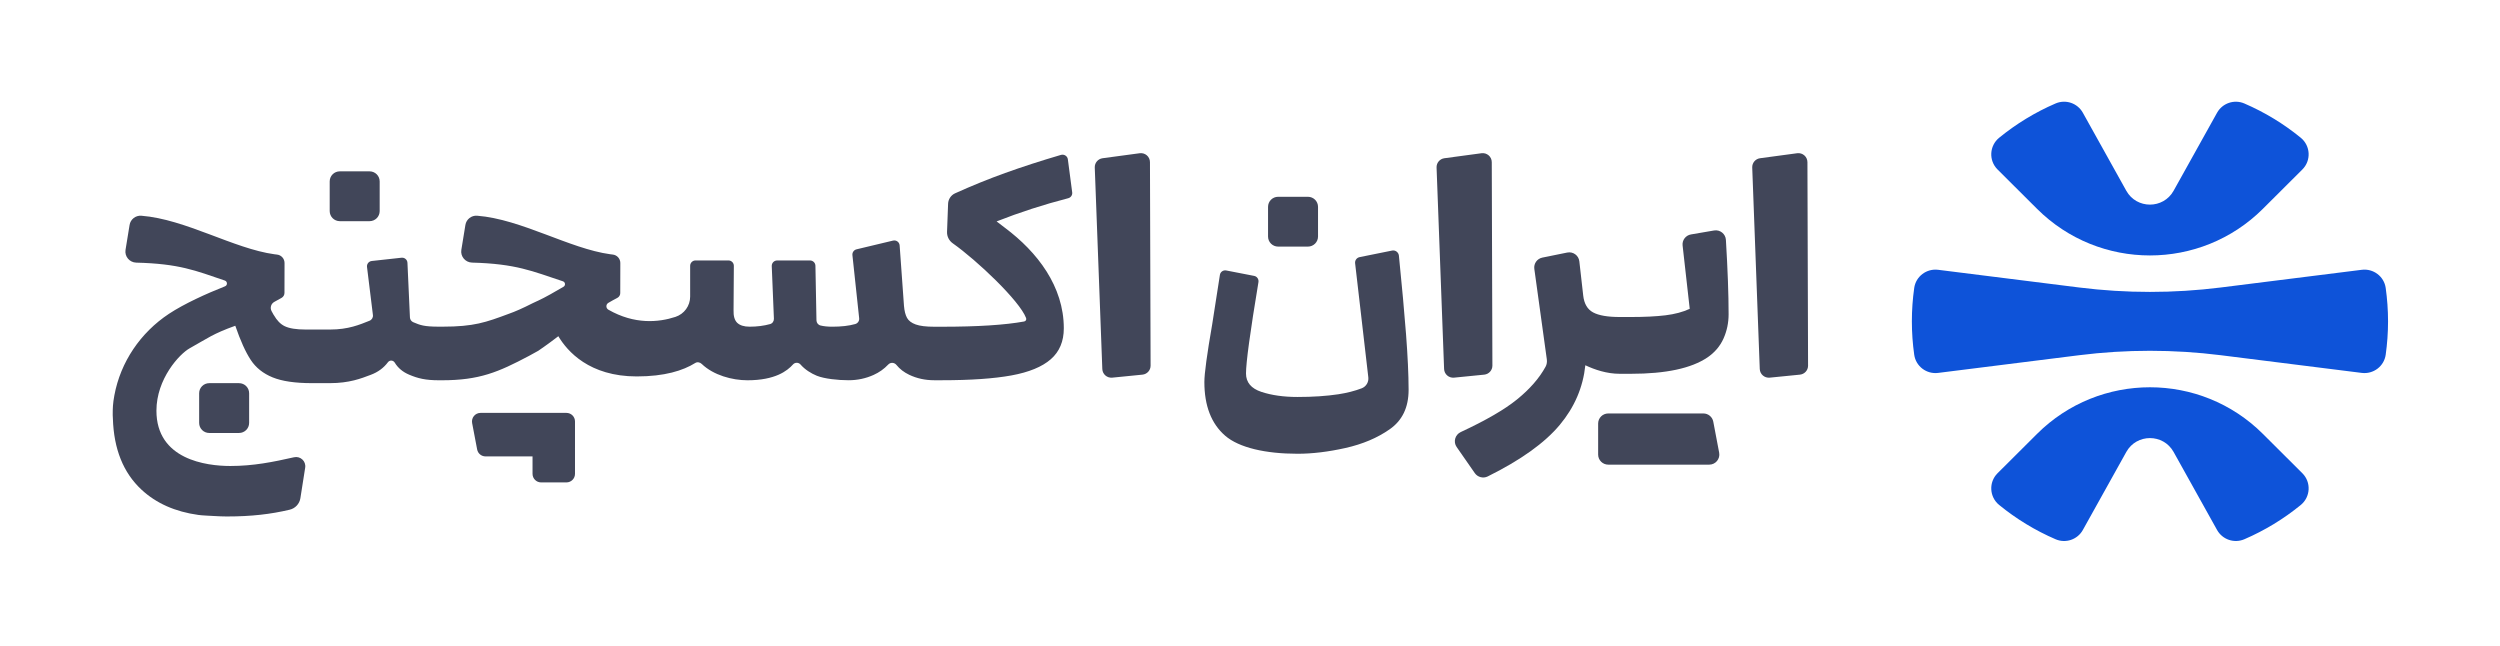 <svg width="147" height="38" viewBox="0 0 147 38" fill="none" xmlns="http://www.w3.org/2000/svg">
<path d="M127.808 26.576L130.363 31.162C130.678 31.727 131.372 31.964 131.967 31.708C133.169 31.19 134.284 30.51 135.284 29.693C135.862 29.221 135.908 28.354 135.379 27.827L133.057 25.513C129.39 21.858 123.445 21.858 119.778 25.513L117.455 27.827C116.927 28.354 116.972 29.221 117.551 29.693C118.551 30.508 119.665 31.19 120.868 31.708C121.463 31.965 122.158 31.729 122.472 31.162L125.026 26.576C125.632 25.487 127.202 25.487 127.808 26.576Z" fill="#0E53D9"/>
<path d="M127.808 11.216L130.363 6.63C130.678 6.065 131.372 5.828 131.967 6.084C133.169 6.602 134.284 7.282 135.284 8.099C135.862 8.571 135.908 9.438 135.379 9.965L133.057 12.279C129.39 15.934 123.445 15.934 119.778 12.279L117.455 9.965C116.927 9.438 116.972 8.571 117.551 8.099C118.551 7.284 119.665 6.602 120.868 6.084C121.463 5.827 122.158 6.064 122.472 6.63L125.026 11.216C125.632 12.303 127.202 12.303 127.808 11.216Z" fill="#0E53D9"/>
<path d="M138.872 15.864L130.576 16.905C127.814 17.251 125.021 17.251 122.259 16.905L113.963 15.864C113.28 15.779 112.652 16.253 112.556 16.931C112.465 17.573 112.418 18.229 112.418 18.895C112.418 19.561 112.465 20.218 112.556 20.859C112.652 21.539 113.281 22.014 113.963 21.927L122.259 20.886C125.021 20.54 127.814 20.54 130.576 20.886L138.872 21.927C139.555 22.012 140.183 21.538 140.279 20.859C140.369 20.218 140.417 19.561 140.417 18.895C140.417 18.228 140.369 17.573 140.279 16.931C140.183 16.253 139.555 15.779 138.872 15.864Z" fill="#0E53D9"/>
<path d="M81.855 14.733L79.944 15.119C79.775 15.154 79.66 15.31 79.681 15.481L80.457 22.189C80.489 22.469 80.328 22.734 80.064 22.834C79.659 22.988 79.205 23.104 78.703 23.182C78.007 23.287 77.204 23.342 76.295 23.342C75.479 23.342 74.769 23.241 74.168 23.042C73.567 22.842 73.265 22.482 73.265 21.961C73.265 21.317 73.509 19.526 73.997 16.588C74.025 16.42 73.914 16.256 73.746 16.223L72.102 15.903C71.926 15.869 71.756 15.987 71.73 16.164L71.279 19.06C70.971 20.834 70.817 21.968 70.817 22.46C70.817 23.861 71.224 24.913 72.041 25.621C72.857 26.327 74.423 26.681 76.296 26.681C77.166 26.681 78.106 26.567 79.117 26.341C80.126 26.114 80.993 25.747 81.716 25.24C82.439 24.734 82.828 23.978 82.826 22.912C82.822 21.079 82.619 18.686 82.255 15.027C82.232 14.832 82.047 14.693 81.855 14.733Z" fill="#414659"/>
<path d="M87.753 21.499L87.716 9.533C87.715 9.213 87.431 8.967 87.113 9.01L84.93 9.304C84.659 9.341 84.46 9.577 84.47 9.849L84.913 21.698C84.925 22.003 85.192 22.235 85.497 22.206L87.274 22.029C87.546 22.001 87.753 21.773 87.753 21.499Z" fill="#414659"/>
<path d="M100.788 13.552L99.428 13.785C99.117 13.838 98.901 14.124 98.937 14.436L99.356 18.159C98.955 18.346 98.48 18.472 97.931 18.54C97.382 18.606 96.706 18.64 95.903 18.64H95.241C94.531 18.64 94.01 18.55 93.675 18.37C93.341 18.191 93.147 17.86 93.093 17.379L92.865 15.365C92.825 15.018 92.496 14.78 92.152 14.85L90.689 15.147C90.381 15.21 90.175 15.5 90.218 15.81L90.953 21.13C90.974 21.279 90.952 21.432 90.879 21.564C90.512 22.236 89.951 22.879 89.198 23.489C88.472 24.079 87.37 24.717 85.894 25.404C85.557 25.561 85.439 25.98 85.651 26.284L86.719 27.82C86.887 28.061 87.213 28.145 87.477 28.015C89.416 27.055 90.831 26.043 91.717 24.98C92.585 23.939 93.083 22.769 93.218 21.477C93.775 21.741 94.485 21.979 95.239 21.979H95.902C97.949 21.979 99.448 21.659 100.397 21.018C100.825 20.726 101.14 20.355 101.341 19.909C101.541 19.462 101.642 18.985 101.642 18.479C101.642 17.316 101.589 15.857 101.483 14.104C101.463 13.752 101.138 13.492 100.788 13.552Z" fill="#414659"/>
<path d="M106.277 9.533C106.275 9.213 105.992 8.967 105.674 9.01L103.491 9.304C103.22 9.341 103.021 9.577 103.031 9.849L103.474 21.698C103.486 22.003 103.752 22.235 104.058 22.206L105.835 22.029C106.107 22.002 106.315 21.773 106.314 21.501L106.277 9.533Z" fill="#414659"/>
<path d="M67.015 9.01L64.832 9.304C64.561 9.341 64.362 9.577 64.372 9.849L64.816 21.698C64.827 22.003 65.094 22.235 65.399 22.206L67.176 22.029C67.448 22.002 67.656 21.773 67.655 21.501L67.618 9.535C67.618 9.213 67.334 8.967 67.015 9.01Z" fill="#414659"/>
<path d="M100.741 24.794C100.688 24.514 100.443 24.311 100.157 24.311H94.565C94.237 24.311 93.971 24.576 93.971 24.903V26.729C93.971 27.056 94.237 27.321 94.565 27.321H100.503C100.875 27.321 101.155 26.984 101.087 26.62L100.741 24.794Z" fill="#414659"/>
<path d="M33.306 24.278H28.257C27.94 24.278 27.703 24.565 27.761 24.875L28.056 26.428C28.101 26.666 28.309 26.837 28.552 26.837H31.313V27.863C31.313 28.14 31.539 28.366 31.817 28.366H33.306C33.584 28.366 33.81 28.14 33.81 27.863V26.379C33.81 26.372 33.809 26.365 33.808 26.358C33.808 26.35 33.81 26.344 33.81 26.336V24.784C33.812 24.504 33.586 24.278 33.306 24.278Z" fill="#414659"/>
<path d="M75.154 14.5H76.906C77.234 14.5 77.5 14.235 77.5 13.908V12.162C77.5 11.835 77.234 11.571 76.906 11.571H75.154C74.826 11.571 74.561 11.835 74.561 12.162V13.908C74.561 14.235 74.826 14.5 75.154 14.5Z" fill="#414659"/>
<path d="M19.98 13.005H21.731C22.059 13.005 22.325 12.74 22.325 12.413V10.667C22.325 10.34 22.059 10.075 21.731 10.075H19.98C19.651 10.075 19.386 10.34 19.386 10.667V12.413C19.387 12.74 19.653 13.005 19.98 13.005Z" fill="#414659"/>
<path d="M12.303 22.53C11.975 22.53 11.71 22.795 11.71 23.122V24.868C11.71 25.195 11.975 25.459 12.303 25.459H14.055C14.383 25.459 14.649 25.195 14.649 24.868V23.122C14.649 22.795 14.383 22.53 14.055 22.53H12.303Z" fill="#414659"/>
<path d="M62.385 9.108C61.211 9.453 60.116 9.807 59.103 10.172C58.118 10.527 57.136 10.925 56.157 11.368C55.916 11.478 55.758 11.716 55.748 11.979L55.686 13.633C55.676 13.903 55.806 14.155 56.027 14.31C57.437 15.305 59.948 17.681 60.334 18.699C60.369 18.793 60.317 18.885 60.217 18.904C59.099 19.108 57.489 19.212 55.387 19.212H54.933C54.454 19.212 54.092 19.168 53.845 19.079C53.6 18.991 53.429 18.863 53.334 18.692C53.24 18.523 53.18 18.287 53.154 17.985L52.899 14.431C52.885 14.236 52.7 14.101 52.51 14.147L50.364 14.66C50.209 14.697 50.106 14.843 50.122 15L50.519 18.714C50.536 18.869 50.438 19.011 50.287 19.054C49.922 19.158 49.472 19.21 48.939 19.21C48.667 19.21 48.436 19.186 48.243 19.138C48.105 19.103 48.011 18.979 48.008 18.836L47.947 15.625C47.943 15.453 47.802 15.315 47.63 15.315H45.696C45.516 15.315 45.373 15.464 45.379 15.644L45.506 18.741C45.512 18.883 45.423 19.017 45.285 19.055C44.917 19.158 44.515 19.209 44.078 19.209C43.75 19.209 43.508 19.133 43.35 18.983C43.192 18.831 43.121 18.581 43.133 18.229L43.15 15.632C43.151 15.457 43.01 15.314 42.833 15.314H40.898C40.723 15.314 40.581 15.455 40.581 15.63V17.442C40.581 17.984 40.233 18.463 39.716 18.633C38.727 18.957 37.313 19.092 35.773 18.21C35.619 18.122 35.616 17.9 35.769 17.809C35.958 17.699 36.136 17.599 36.295 17.518C36.403 17.463 36.471 17.356 36.471 17.235L36.475 15.463C36.475 15.206 36.279 14.992 36.022 14.967C35.968 14.962 35.92 14.955 35.884 14.95C33.495 14.624 30.652 12.888 28.058 12.684C27.72 12.657 27.418 12.895 27.365 13.229L27.127 14.691C27.064 15.079 27.362 15.43 27.756 15.441C30.348 15.51 31.293 15.943 33.098 16.54C33.244 16.588 33.267 16.784 33.135 16.861C32.71 17.113 32.025 17.506 31.629 17.685C31.608 17.694 31.585 17.704 31.566 17.713C31.482 17.752 31.398 17.794 31.314 17.831C30.747 18.12 30.279 18.327 29.914 18.453C28.565 18.956 27.864 19.208 26.024 19.208H25.824C24.926 19.208 24.714 19.12 24.299 18.946C24.187 18.899 24.11 18.79 24.104 18.668L23.958 15.453C23.951 15.271 23.79 15.133 23.607 15.154L21.859 15.346C21.684 15.365 21.558 15.524 21.58 15.698L21.928 18.526C21.946 18.669 21.863 18.806 21.729 18.859C21.148 19.091 20.488 19.377 19.404 19.377H17.976C17.42 19.377 17.008 19.311 16.737 19.178C16.491 19.059 16.28 18.839 16.101 18.527L16.098 18.528L15.97 18.297C15.864 18.102 15.934 17.858 16.129 17.751L16.553 17.517C16.66 17.458 16.727 17.345 16.727 17.224L16.731 15.464C16.731 15.21 16.538 14.993 16.284 14.969C16.228 14.964 16.177 14.958 16.14 14.951C13.751 14.626 10.908 12.888 8.312 12.685C7.974 12.659 7.672 12.896 7.619 13.23L7.381 14.692C7.319 15.08 7.616 15.432 8.011 15.443C10.535 15.506 11.481 15.905 13.22 16.496C13.379 16.551 13.388 16.774 13.231 16.835C12.151 17.26 10.825 17.864 9.935 18.452C8.263 19.558 7.09 21.281 6.725 23.245C6.634 23.729 6.628 24.016 6.628 24.336C6.628 24.362 6.628 24.389 6.628 24.415C6.628 24.481 6.636 24.546 6.638 24.612C6.691 26.398 7.247 27.795 8.321 28.793C9.187 29.597 10.304 30.091 11.67 30.279C11.863 30.31 12.454 30.333 12.652 30.345C12.862 30.358 13.077 30.366 13.298 30.368C13.324 30.368 13.351 30.368 13.378 30.368C14.754 30.368 15.914 30.237 17.032 29.971C17.359 29.894 17.609 29.628 17.662 29.297L17.945 27.498C18.005 27.12 17.663 26.803 17.289 26.887C16.052 27.166 14.901 27.4 13.543 27.4C12.118 27.4 9.198 27.017 9.198 24.149C9.198 22.273 10.553 20.814 11.151 20.48C12.234 19.878 12.492 19.638 13.835 19.154C14.138 20.034 14.44 20.703 14.743 21.162C15.045 21.622 15.474 21.963 16.029 22.189C16.584 22.416 17.352 22.529 18.336 22.529H19.4C20.548 22.529 21.235 22.253 21.803 22.039C22.226 21.88 22.56 21.634 22.808 21.302C22.914 21.16 23.119 21.172 23.213 21.325C23.402 21.637 23.683 21.872 24.055 22.03C24.572 22.25 25.017 22.36 25.822 22.36H25.984C28.191 22.36 29.301 21.882 31.104 20.927L31.652 20.625C31.652 20.625 32.216 20.244 32.83 19.769C33.356 20.654 34.65 22.134 37.441 22.134C39.072 22.134 40.157 21.795 40.88 21.344C41.003 21.268 41.157 21.3 41.261 21.399C41.952 22.062 43.05 22.36 43.95 22.36C45.578 22.36 46.289 21.81 46.628 21.43C46.745 21.298 46.956 21.3 47.071 21.433C47.325 21.729 47.698 21.961 48.031 22.095C48.473 22.272 49.268 22.358 49.899 22.358C50.416 22.358 50.905 22.254 51.364 22.047C51.696 21.898 51.984 21.694 52.226 21.437C52.363 21.292 52.588 21.306 52.713 21.461C52.904 21.698 53.154 21.89 53.463 22.038C53.91 22.251 54.399 22.358 54.929 22.358H55.384C57.073 22.358 58.435 22.264 59.469 22.076C60.503 21.887 61.276 21.569 61.786 21.124C62.297 20.679 62.552 20.072 62.552 19.305C62.552 16.835 60.995 14.818 59.091 13.395C59.041 13.357 58.877 13.232 58.6 13.019C59.953 12.486 61.357 12.031 62.812 11.655C62.966 11.615 63.067 11.468 63.045 11.311L62.79 9.369C62.767 9.178 62.572 9.054 62.385 9.108Z" fill="#414659"/>
</svg>
